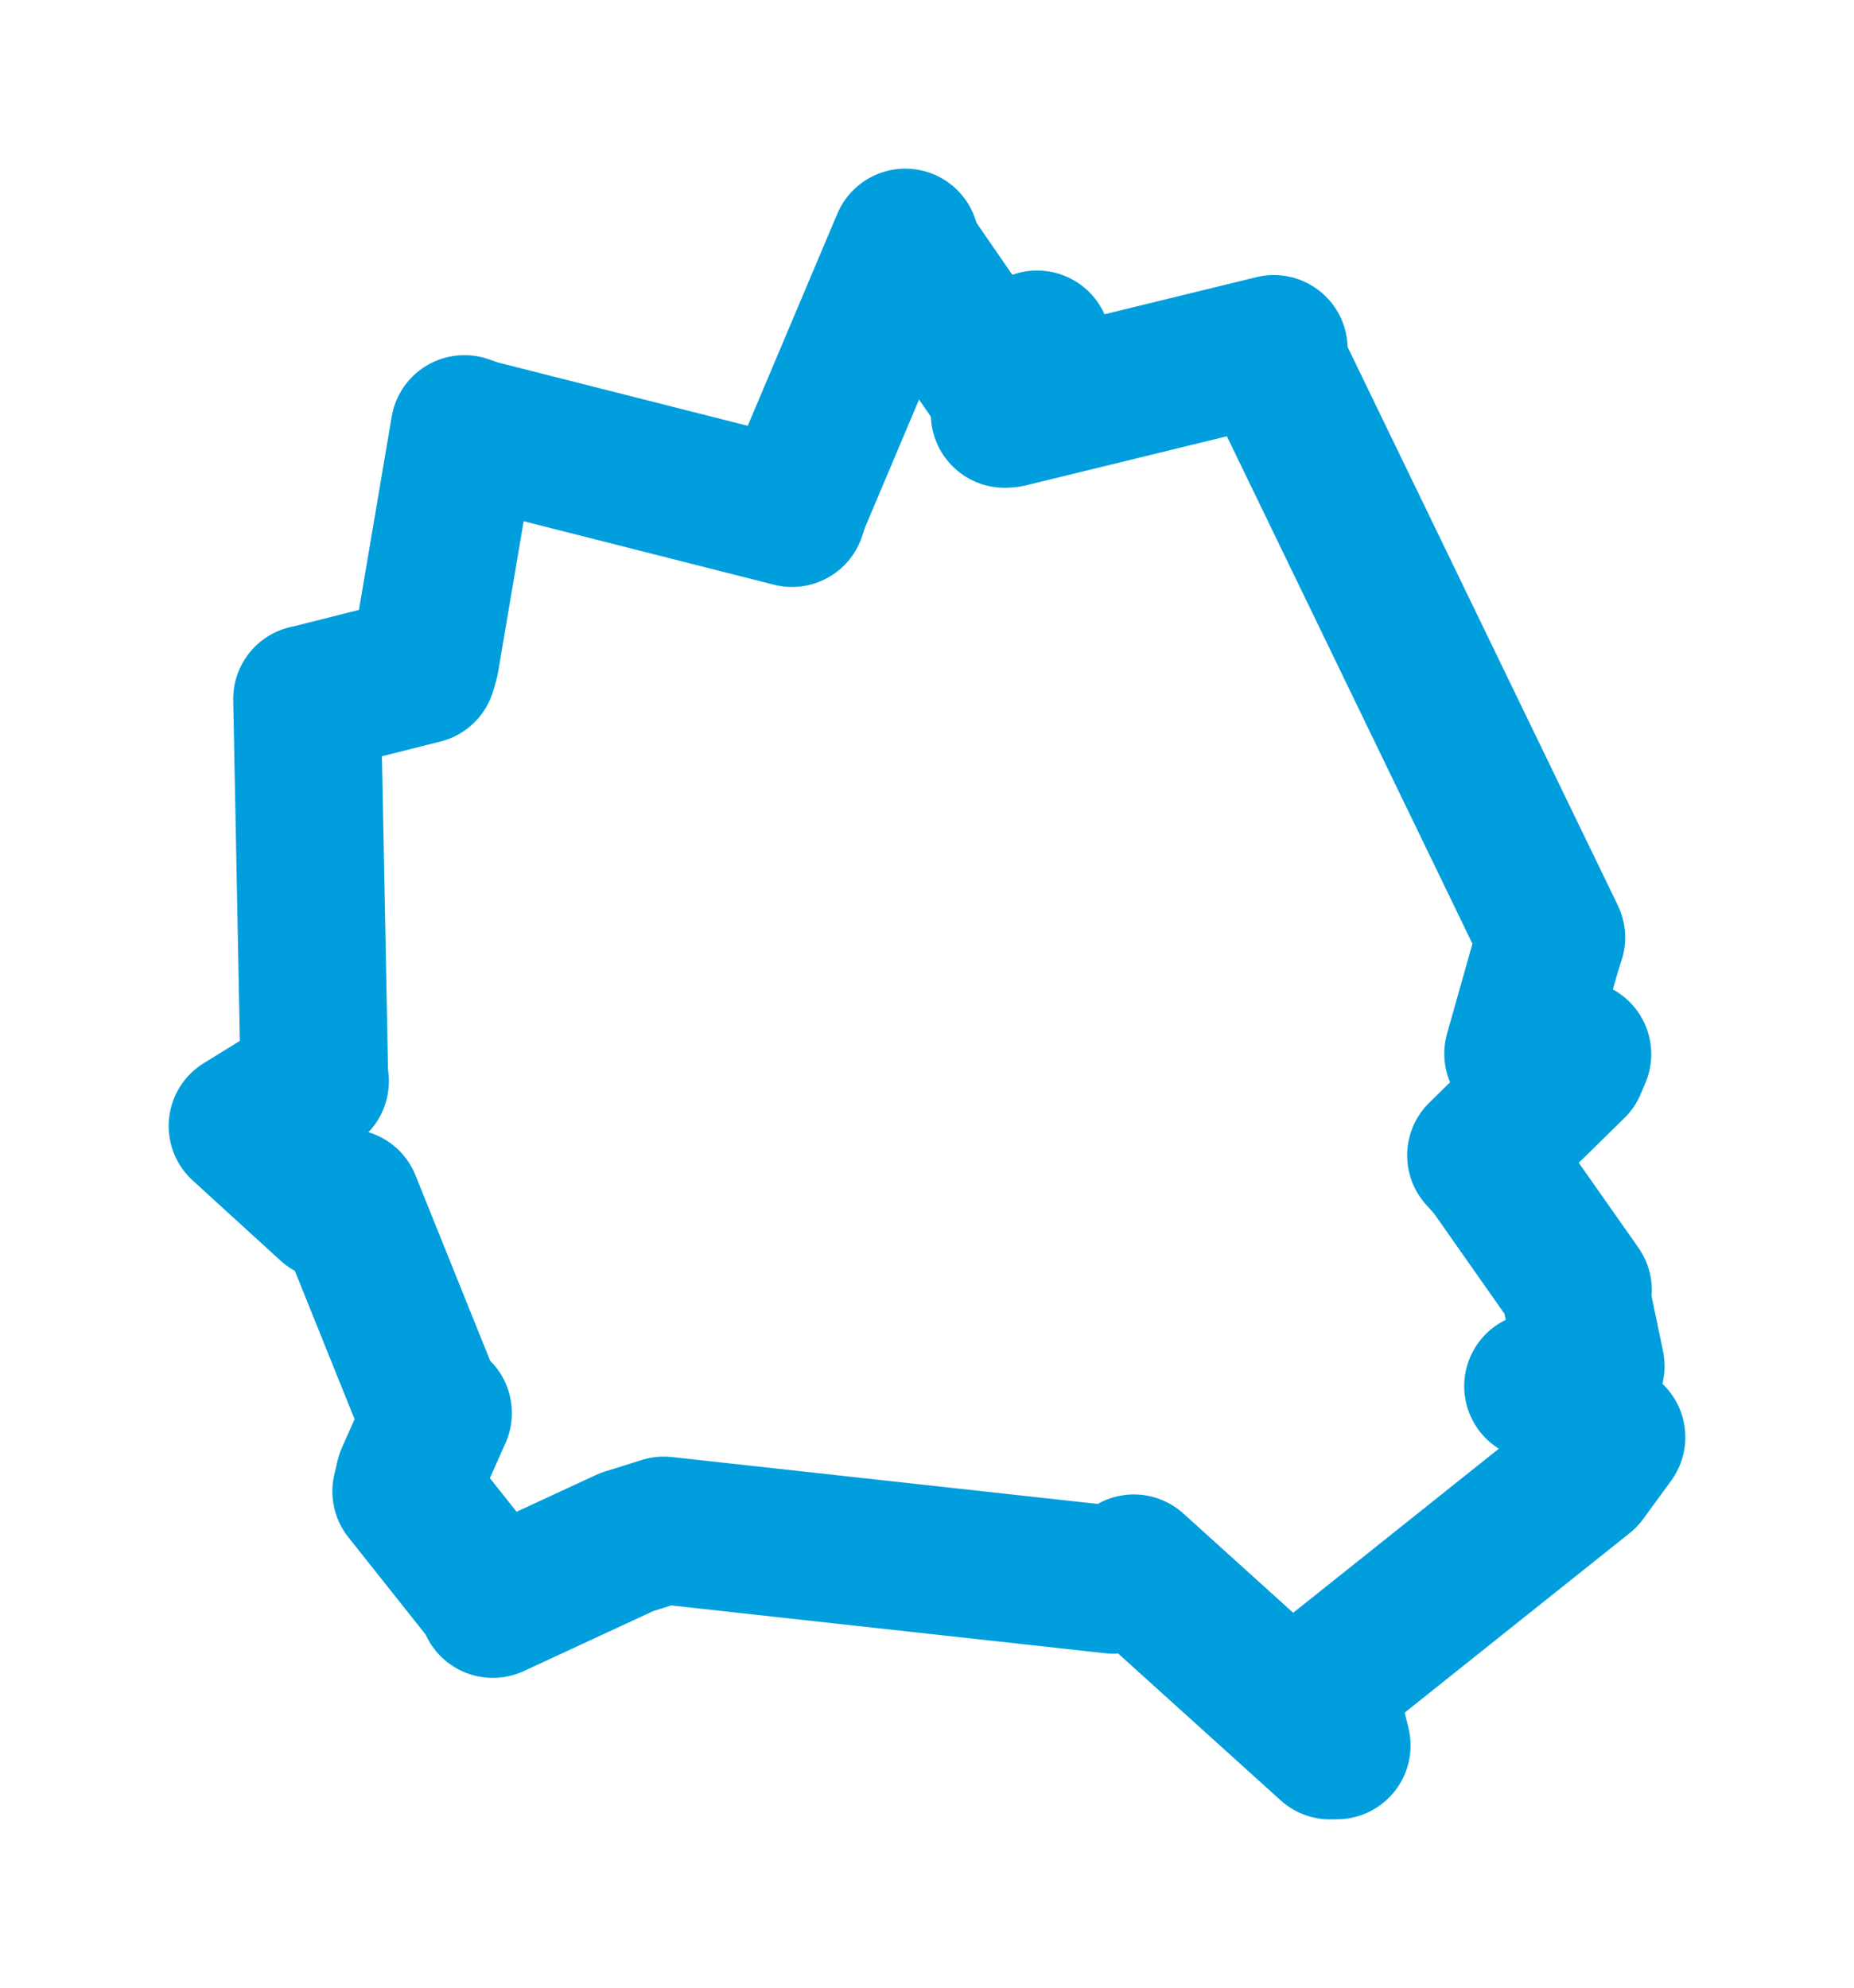 <svg viewBox="0 0 61.577 66.037" width="61.577" height="66.037" xmlns="http://www.w3.org/2000/svg">
  <title>Jilemnice, okres Semily, Liberecký kraj, Severovýchod, Česko</title>
  <desc>Geojson of Jilemnice, okres Semily, Liberecký kraj, Severovýchod, Česko</desc>
  <polygon points="8.053,37.402 10.973,40.067 11.525,39.953 14.371,47.022 14.55,46.937 13.599,49.075 13.49,49.539 16.396,53.199 16.369,53.283 20.818,51.221 22.05,50.835 36.974,52.479 37.659,52.092 44.178,57.984 44.398,57.98 43.941,56.099 43.82,56.014 52.598,49.009 53.524,47.74 51.122,46.072 51.082,46.045 52.776,45.459 52.834,45.379 52.362,43.109 52.411,42.854 49.542,38.769 49.187,38.377 52.233,35.39 52.392,35.016 50.488,35.045 50.42,35 51.372,31.628 51.526,31.14 42.236,11.939 42.308,11.588 33.485,13.743 33.367,13.752 34.537,11.664 34.445,11.437 33.097,12.636 33.053,12.622 30.153,8.412 30.068,8.053 26.422,16.686 26.305,17.046 15.815,14.385 15.426,14.248 14.125,21.925 14.031,22.254 10.27,23.203 10.197,23.216 10.442,35.81 10.465,35.915 8.053,37.402" stroke="#009edd" stroke-width="4.902px" fill="none" stroke-linejoin="round" vector-effect="non-scaling-stroke"></polygon>
</svg>
